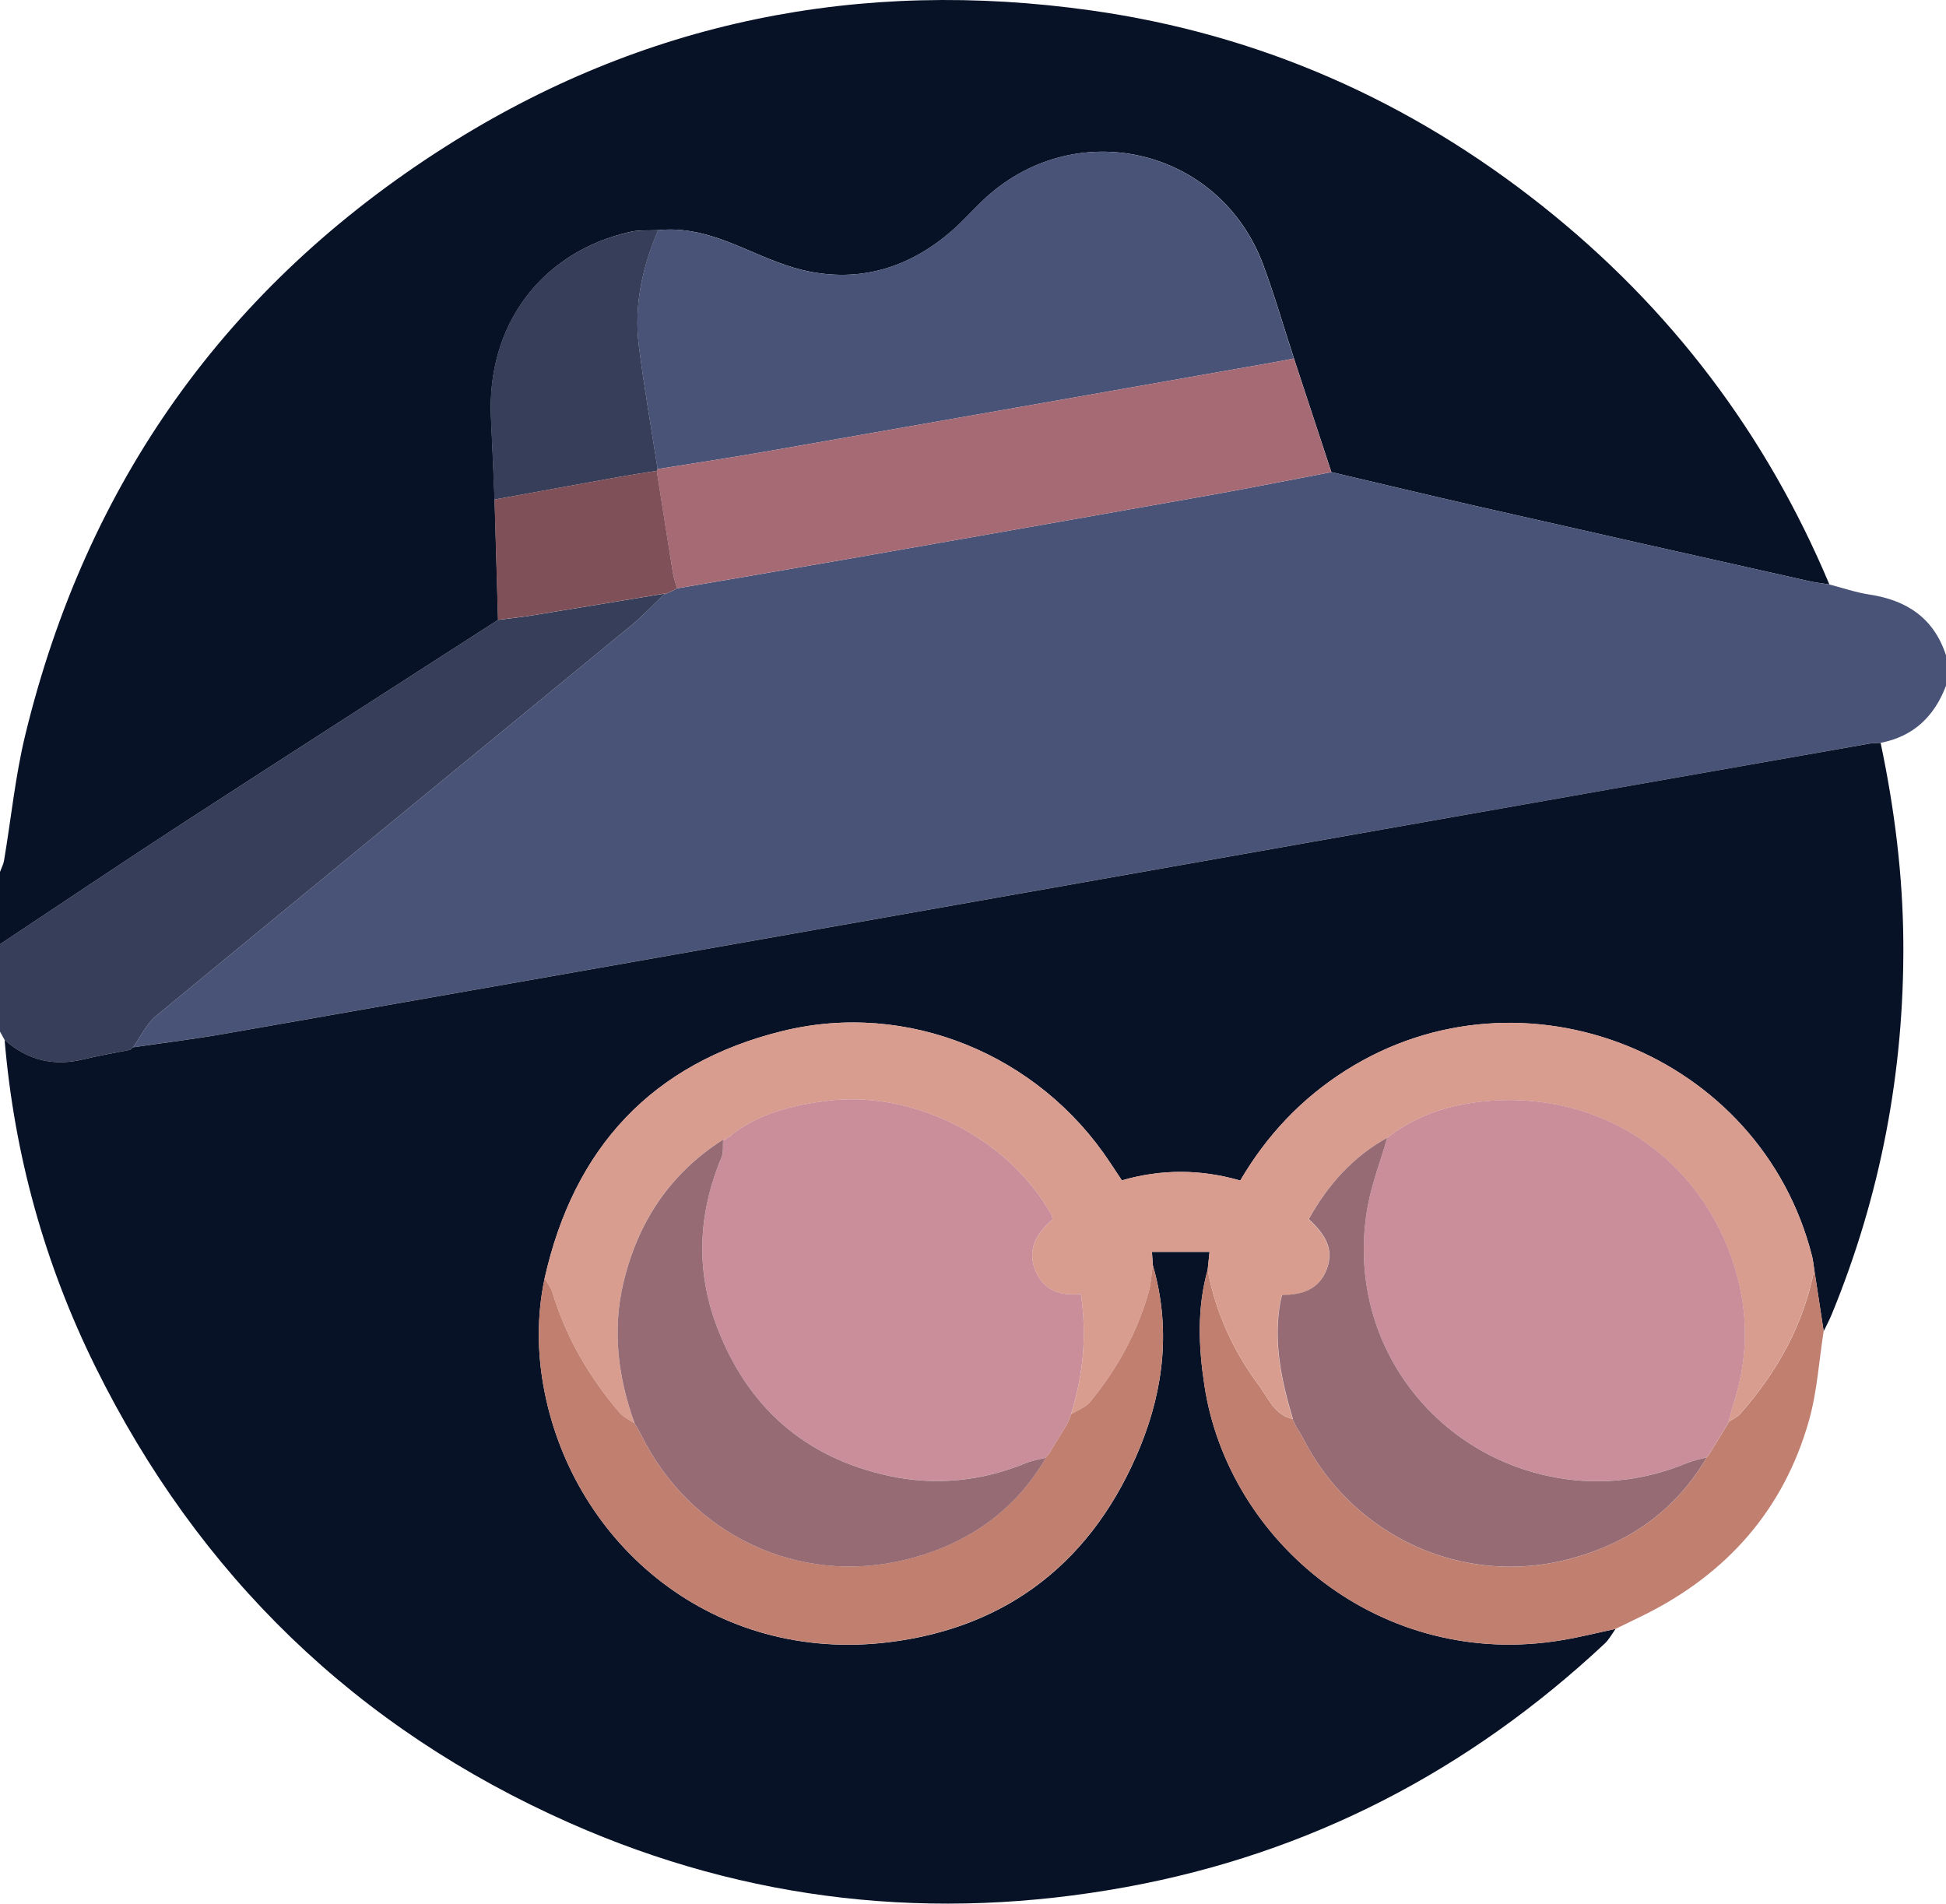 <?xml version="1.0" encoding="UTF-8"?><svg id="Ebene_1" xmlns="http://www.w3.org/2000/svg" viewBox="0 0 384 375.63"><defs><style>.cls-1{fill:#805059;}.cls-2{fill:#faee61;}.cls-3{fill:#c17f70;}.cls-4{fill:#a66a75;}.cls-5{fill:#363e59;}.cls-6{fill:#61d9f9;}.cls-7{fill:#495377;}.cls-8{fill:#d99d8f;}.cls-9{fill:#c98e99;}.cls-10{fill:#081226;}.cls-11{fill:#18afcd;}.cls-12{fill:#0cb59d;}.cls-13{fill:#976b73;}</style></defs><path class="cls-10" d="M0,186.31c0-4.75,0-9.5,0-14.25,.27-.75,.67-1.48,.8-2.26,1.39-8.24,2.21-16.61,4.17-24.71C17.03,95.34,44.67,56.43,87.83,28.98,126.88,4.14,169.75-4.39,215.46,2.08c33.07,4.68,62.72,17.78,88.89,38.56,25.24,20.04,44.15,44.94,56.64,74.69-1.35-.22-2.71-.36-4.04-.66-21.73-4.88-43.46-9.76-65.17-14.7-9.7-2.21-19.37-4.54-29.06-6.81-2.46-7.47-4.92-14.95-7.38-22.42-2.01-6.16-3.81-12.4-6.06-18.47-8.68-23.34-37.55-29.84-55.51-12.56-1.98,1.9-3.81,3.97-5.87,5.77-8.07,7.05-17.45,10.17-28.05,8.13-4.33-.83-8.53-2.67-12.62-4.43-5.56-2.39-11.13-4.42-17.32-3.77-1.86,.1-3.77-.07-5.56,.34-17.58,3.98-28.36,18.48-27.45,36.74,.27,5.36,.47,10.72,.7,16.08,.23,7.92,.46,15.83,.69,23.75-20.63,13.29-41.29,26.52-61.86,39.88-12.2,7.93-24.27,16.06-36.4,24.11Z"/><path class="cls-7" d="M262.71,93.16c9.69,2.27,19.36,4.6,29.06,6.81,21.72,4.94,43.45,9.81,65.17,14.7,1.33,.3,2.69,.44,4.04,.66,2.64,.68,5.24,1.58,7.92,1.99,7.39,1.12,12.71,4.66,15.1,11.99v6c-2.29,6.05-6.41,10.02-12.9,11.27-.75,.05-1.51,.02-2.24,.15-34.18,6.02-68.35,12.04-102.52,18.07-33.31,5.89-66.62,11.8-99.94,17.68-40.69,7.18-81.38,14.37-122.08,21.5-5.99,1.05-12.03,1.78-18.05,2.67,1.49-2.09,2.62-4.62,4.54-6.2,31.18-25.73,62.47-51.32,93.7-76.99,2.37-1.95,4.48-4.23,6.71-6.35,0,0-.02,.15-.02,.15,.44-.2,.88-.39,1.33-.59,.36-.19,.72-.38,1.08-.57,11.42-1.96,22.84-3.9,34.25-5.9,23.56-4.13,47.11-8.26,70.66-12.45,8.08-1.44,16.14-3.05,24.2-4.59Z"/><path class="cls-5" d="M.91,205.2c-.3-.55-.6-1.09-.91-1.64,0-5.75,0-11.5,0-17.25,12.13-8.04,24.19-16.18,36.4-24.11,20.58-13.36,41.24-26.6,61.86-39.88,2.2-.28,4.4-.51,6.59-.86,8.79-1.43,17.57-2.89,26.36-4.34-2.23,2.13-4.33,4.4-6.71,6.35-31.23,25.67-62.52,51.26-93.7,76.99-1.91,1.58-3.04,4.11-4.54,6.2,0,0,.04-.1,.04-.1-.22,.2-.44,.4-.66,.6-3.04,.61-6.1,1.11-9.1,1.85-5.91,1.46-11.1,.23-15.64-3.81Z"/><path class="cls-7" d="M129.88,45.41c6.19-.65,11.76,1.38,17.32,3.77,4.09,1.76,8.28,3.6,12.62,4.43,10.6,2.04,19.98-1.07,28.05-8.13,2.06-1.8,3.9-3.87,5.87-5.77,17.96-17.27,46.84-10.78,55.51,12.56,2.26,6.07,4.06,12.31,6.06,18.47-1.35,.26-2.69,.53-4.04,.77-33.38,5.87-66.75,11.76-100.14,17.59-7.11,1.24-14.24,2.31-21.37,3.46-1.25-8.09-2.67-16.16-3.7-24.28-1.01-7.95,.67-15.56,3.81-22.88Z"/><path class="cls-4" d="M129.77,92.56c7.12-1.15,14.26-2.22,21.37-3.46,33.38-5.84,66.76-11.72,100.14-17.59,1.35-.24,2.69-.51,4.04-.77,2.46,7.47,4.92,14.95,7.38,22.42-8.07,1.54-16.12,3.15-24.2,4.59-23.55,4.19-47.1,8.33-70.66,12.45-11.41,2-22.83,3.93-34.25,5.9-.28-1.06-.66-2.1-.84-3.17-1.08-6.67-2.12-13.35-3.16-20.03,.05-.12,.11-.23,.18-.34Z"/><path class="cls-5" d="M129.88,45.41c-3.14,7.32-4.82,14.93-3.81,22.88,1.03,8.12,2.45,16.19,3.7,24.28-.07,.11-.13,.22-.18,.34-2.43,.39-4.87,.75-7.29,1.18-8.25,1.48-16.49,2.99-24.74,4.49-.23-5.36-.43-10.72-.7-16.08-.91-18.26,9.87-32.77,27.45-36.74,1.79-.4,3.71-.24,5.56-.34Z"/><path class="cls-1" d="M97.57,98.57c8.25-1.5,16.49-3.01,24.74-4.49,2.42-.43,4.86-.79,7.29-1.18,1.05,6.68,2.08,13.36,3.16,20.03,.17,1.07,.55,2.11,.84,3.17-.36,.19-.72,.38-1.08,.57-.44,.2-.88,.39-1.33,.59l.02-.15c-8.79,1.45-17.57,2.92-26.36,4.34-2.19,.35-4.39,.58-6.59,.86-.23-7.92-.46-15.83-.69-23.75Z"/><path class="cls-10" d="M.91,205.2c4.54,4.03,9.73,5.27,15.64,3.81,3-.74,6.07-1.24,9.1-1.85,.22-.2,.44-.4,.66-.6,0,0-.04,.1-.04,.1,6.02-.88,12.06-1.62,18.05-2.67,40.7-7.13,81.39-14.32,122.08-21.5,33.31-5.88,66.62-11.8,99.94-17.68,34.17-6.04,68.35-12.06,102.52-18.07,.73-.13,1.49-.1,2.24-.15,2.74,12.98,4.39,26.1,4.48,39.37,.17,25.38-4.46,49.87-14.12,73.37-.47,1.15-1.06,2.24-1.6,3.36-.62-4.07-1.24-8.14-1.86-12.2-.14-.86-.21-1.74-.42-2.58-10.08-39.99-57.1-58.75-91.97-36.72-8.7,5.5-15.59,12.75-20.87,21.76-7.84-2.26-15.6-2.28-23.36-.03-.86-1.3-1.61-2.43-2.36-3.56-14.1-21.32-39.96-31.98-64.6-25.91-25.74,6.33-41.18,23.03-46.95,48.81-1.57,7.43-1.48,14.93-.03,22.3,5.98,30.42,33.45,53.72,67.96,49.49,23.76-2.91,40.53-16.33,49.61-38.61,4.7-11.54,6.01-23.56,2.48-35.79-.05-.73-.1-1.47-.18-2.62h11.37c-.16,1.55-.27,2.54-.37,3.52-2.13,7.58-1.81,15.24-.63,22.91,4.73,30.9,34.99,56.19,70.62,50.17,3.52-.59,7-1.47,10.5-2.21-.7,.97-1.28,2.08-2.13,2.88-26.84,25.1-58.2,41.42-94.4,48.05-37.87,6.93-74.64,2.96-109.89-12.65-42.04-18.62-73.18-48.81-93.55-89.99C8.78,249.37,2.82,227.83,.91,205.2Z"/><path class="cls-11" d="M131.19,117.26c.44-.2,.88-.39,1.33-.59-.44,.2-.88,.39-1.33,.59Z"/><path class="cls-3" d="M358,250.48c.62,4.07,1.24,8.14,1.86,12.2-.93,5.88-1.29,11.92-2.89,17.6-4.99,17.63-16.19,30.26-32.54,38.39-1.87,.93-3.76,1.83-5.64,2.75-3.5,.74-6.97,1.62-10.5,2.21-35.63,6.01-65.89-19.27-70.62-50.17-1.17-7.67-1.5-15.33,.63-22.91,1.55,8.44,5.07,16.06,10.15,22.88,1.83,2.46,3.05,5.82,6.67,6.57l-.08-.02c.25,.53,.5,1.06,.75,1.59,.45,.74,.94,1.45,1.33,2.21,9.85,19.39,31.52,29.39,52.51,23.87,11.62-3.06,20.98-9.51,27.16-20.08,0,0-.04,.04-.04,.04l.62-.82c1.08-1.75,2.16-3.51,3.23-5.26,.18-.32,.37-.64,.55-.95,0,0-.07,0-.07,0,.81-.55,1.77-.96,2.39-1.67,7.23-8.25,12.46-17.54,14.54-28.43Z"/><path class="cls-6" d="M26.31,206.55c-.22,.2-.44,.4-.66,.6,.22-.2,.44-.4,.66-.6Z"/><path class="cls-8" d="M255.12,279.99c-3.62-.75-4.84-4.12-6.67-6.57-5.08-6.82-8.6-14.44-10.15-22.88,.1-.98,.21-1.97,.37-3.52h-11.37c.08,1.15,.13,1.88,.18,2.62-.27,1.83-.35,3.72-.86,5.48-2.28,7.96-6.24,15.08-11.46,21.47-.92,1.13-2.54,1.69-3.84,2.51,2.41-7.69,3.2-15.49,1.96-23.78-4.21,.51-7.47-.83-9-4.67-1.68-4.2,.39-7.43,3.43-10.04-.12-.44-.13-.71-.24-.91-8.5-15.14-27.22-24.68-44.47-22.45-6.53,.85-12.93,2.39-18.38,6.47-.28,.27-.56,.53-.84,.8,0,0,.19-.07,.19-.07l-.07-.19c-.32,.25-.63,.5-.95,.74l-.07-.19-.19,.06c-10.43,6.64-16.79,16.18-19.64,28.07-2.28,9.5-1.12,18.83,2.17,27.94-1-.7-2.21-1.23-2.98-2.13-5.97-7.01-10.54-14.83-13.23-23.69-.3-1-1.03-1.88-1.55-2.81,5.77-25.78,21.21-42.48,46.95-48.81,24.64-6.06,50.5,4.6,64.6,25.91,.75,1.13,1.5,2.26,2.36,3.56,7.76-2.25,15.52-2.23,23.36,.03,5.28-9.01,12.17-16.26,20.87-21.76,34.87-22.04,81.89-3.28,91.97,36.72,.21,.84,.29,1.72,.42,2.58-2.08,10.89-7.3,20.18-14.54,28.43-.62,.71-1.59,1.12-2.39,1.67,.37-1.31,.7-2.63,1.11-3.93,2.49-7.9,2.83-15.89,.84-23.92-5.61-22.62-25.42-37.18-48.67-35.52-7.1,.5-13.94,2.39-19.84,6.73-.28,.21-.55,.42-.83,.64l.04-.05c-6.81,3.77-11.73,9.31-15.49,16.06,3.03,2.83,5.09,5.68,3.59,9.77-1.52,4.16-4.95,5.2-8.85,5.19-.15,.6-.26,.95-.33,1.31-1.47,7.96,.19,15.59,2.45,23.16Z"/><path class="cls-3" d="M107.46,252.24c.53,.93,1.25,1.81,1.55,2.81,2.69,8.87,7.25,16.68,13.23,23.69,.77,.9,1.97,1.43,2.98,2.13,.43,.75,.91,1.48,1.29,2.26,9.73,19.68,31.04,29.86,52.26,24.61,11.83-2.93,21.36-9.36,27.62-20.11l-.12,.03c.25-.29,.5-.57,.75-.86,1.22-2,2.45-4,3.67-6,.22-.56,.45-1.12,.67-1.68l-.04-.03c1.3-.82,2.92-1.38,3.84-2.51,5.22-6.39,9.18-13.5,11.46-21.47,.51-1.76,.58-3.65,.86-5.48,3.54,12.23,2.23,24.25-2.48,35.79-9.08,22.28-25.86,35.69-49.61,38.61-34.52,4.23-61.98-19.07-67.96-49.49-1.45-7.38-1.54-14.87,.03-22.3Z"/><path class="cls-9" d="M274.52,223.92c5.9-4.34,12.74-6.23,19.84-6.73,23.25-1.65,43.06,12.91,48.67,35.52,1.99,8.03,1.65,16.02-.84,23.92-.41,1.3-.74,2.62-1.11,3.93,0,0,.08,0,.07,0-.18,.32-.37,.64-.55,.95-1.08,1.75-2.16,3.51-3.23,5.26-.21,.27-.41,.54-.62,.82,0,0,.04-.04,.04-.04-1.3,.37-2.66,.63-3.91,1.14-8.92,3.67-18.16,4.56-27.52,2.52-23.58-5.14-40.03-27.63-35.49-53.1,.82-4.62,2.55-9.07,3.87-13.61l-.04,.05c.28-.21,.55-.42,.83-.64Z"/><path class="cls-13" d="M273.74,224.51c-1.31,4.53-3.04,8.99-3.87,13.61-4.54,25.47,11.91,47.96,35.49,53.1,9.35,2.04,18.6,1.16,27.52-2.52,1.25-.51,2.6-.77,3.91-1.14-6.18,10.57-15.54,17.03-27.16,20.08-20.99,5.52-42.66-4.48-52.51-23.87-.39-.77-.88-1.48-1.33-2.21-.25-.53-.5-1.06-.75-1.59l.08,.02c-2.26-7.57-3.92-15.2-2.45-23.16,.07-.36,.18-.71,.33-1.31,3.9,.01,7.32-1.03,8.85-5.19,1.49-4.08-.57-6.94-3.59-9.77,3.76-6.76,8.68-12.29,15.49-16.06Z"/><path class="cls-2" d="M255.04,279.97c.25,.53,.5,1.06,.75,1.59-.25-.53-.5-1.06-.75-1.59Z"/><path class="cls-2" d="M340.6,281.53c.18-.32,.37-.64,.55-.95-.18,.32-.37,.64-.55,.95Z"/><path class="cls-12" d="M336.75,287.6c.21-.27,.41-.54,.62-.82-.21,.27-.41,.54-.62,.82Z"/><path class="cls-9" d="M210.7,280.8c-1.22,2-2.45,4-3.67,6-.25,.29-.5,.57-.75,.86l.12-.03c-1.31,.34-2.68,.55-3.92,1.05-8.8,3.6-17.88,4.52-27.13,2.52-16.69-3.62-28.02-13.77-33.95-29.6-4.14-11.04-3.62-22.24,.96-33.19,.44-1.05,.24-2.36,.33-3.55l.19-.06,.07,.19c.32-.25,.63-.5,.95-.74l.07,.19s-.19,.07-.19,.07c.28-.27,.56-.53,.84-.8,5.45-4.08,11.84-5.62,18.38-6.47,17.25-2.23,35.97,7.31,44.47,22.45,.12,.2,.13,.47,.24,.91-3.03,2.61-5.11,5.84-3.43,10.04,1.54,3.85,4.8,5.19,9,4.67,1.24,8.28,.45,16.09-1.96,23.78l.04,.03c-.22,.56-.45,1.12-.67,1.68Z"/><path class="cls-13" d="M142.69,224.87c-.09,1.19,.11,2.5-.33,3.55-4.59,10.96-5.1,22.15-.96,33.19,5.94,15.83,17.26,25.98,33.95,29.6,9.25,2.01,18.34,1.08,27.13-2.52,1.24-.51,2.61-.71,3.92-1.05-6.26,10.75-15.79,17.18-27.62,20.11-21.21,5.25-42.53-4.93-52.26-24.61-.38-.78-.86-1.51-1.29-2.26-3.29-9.12-4.46-18.44-2.17-27.94,2.86-11.89,9.21-21.43,19.64-28.07Z"/><path class="cls-12" d="M144.62,223.71c-.28,.27-.56,.53-.84,.8,.28-.27,.56-.53,.84-.8Z"/><path class="cls-12" d="M274.52,223.92c-.28,.21-.55,.42-.83,.64,.28-.21,.55-.42,.83-.64Z"/><path class="cls-12" d="M143.9,224.25c-.32,.25-.63,.5-.95,.74,.32-.25,.63-.5,.95-.74Z"/><path class="cls-2" d="M210.7,280.8c.22-.56,.45-1.12,.67-1.68-.22,.56-.45,1.12-.67,1.68Z"/><path class="cls-12" d="M206.27,287.66c.25-.29,.5-.57,.75-.86-.25,.29-.5,.57-.75,.86Z"/></svg>